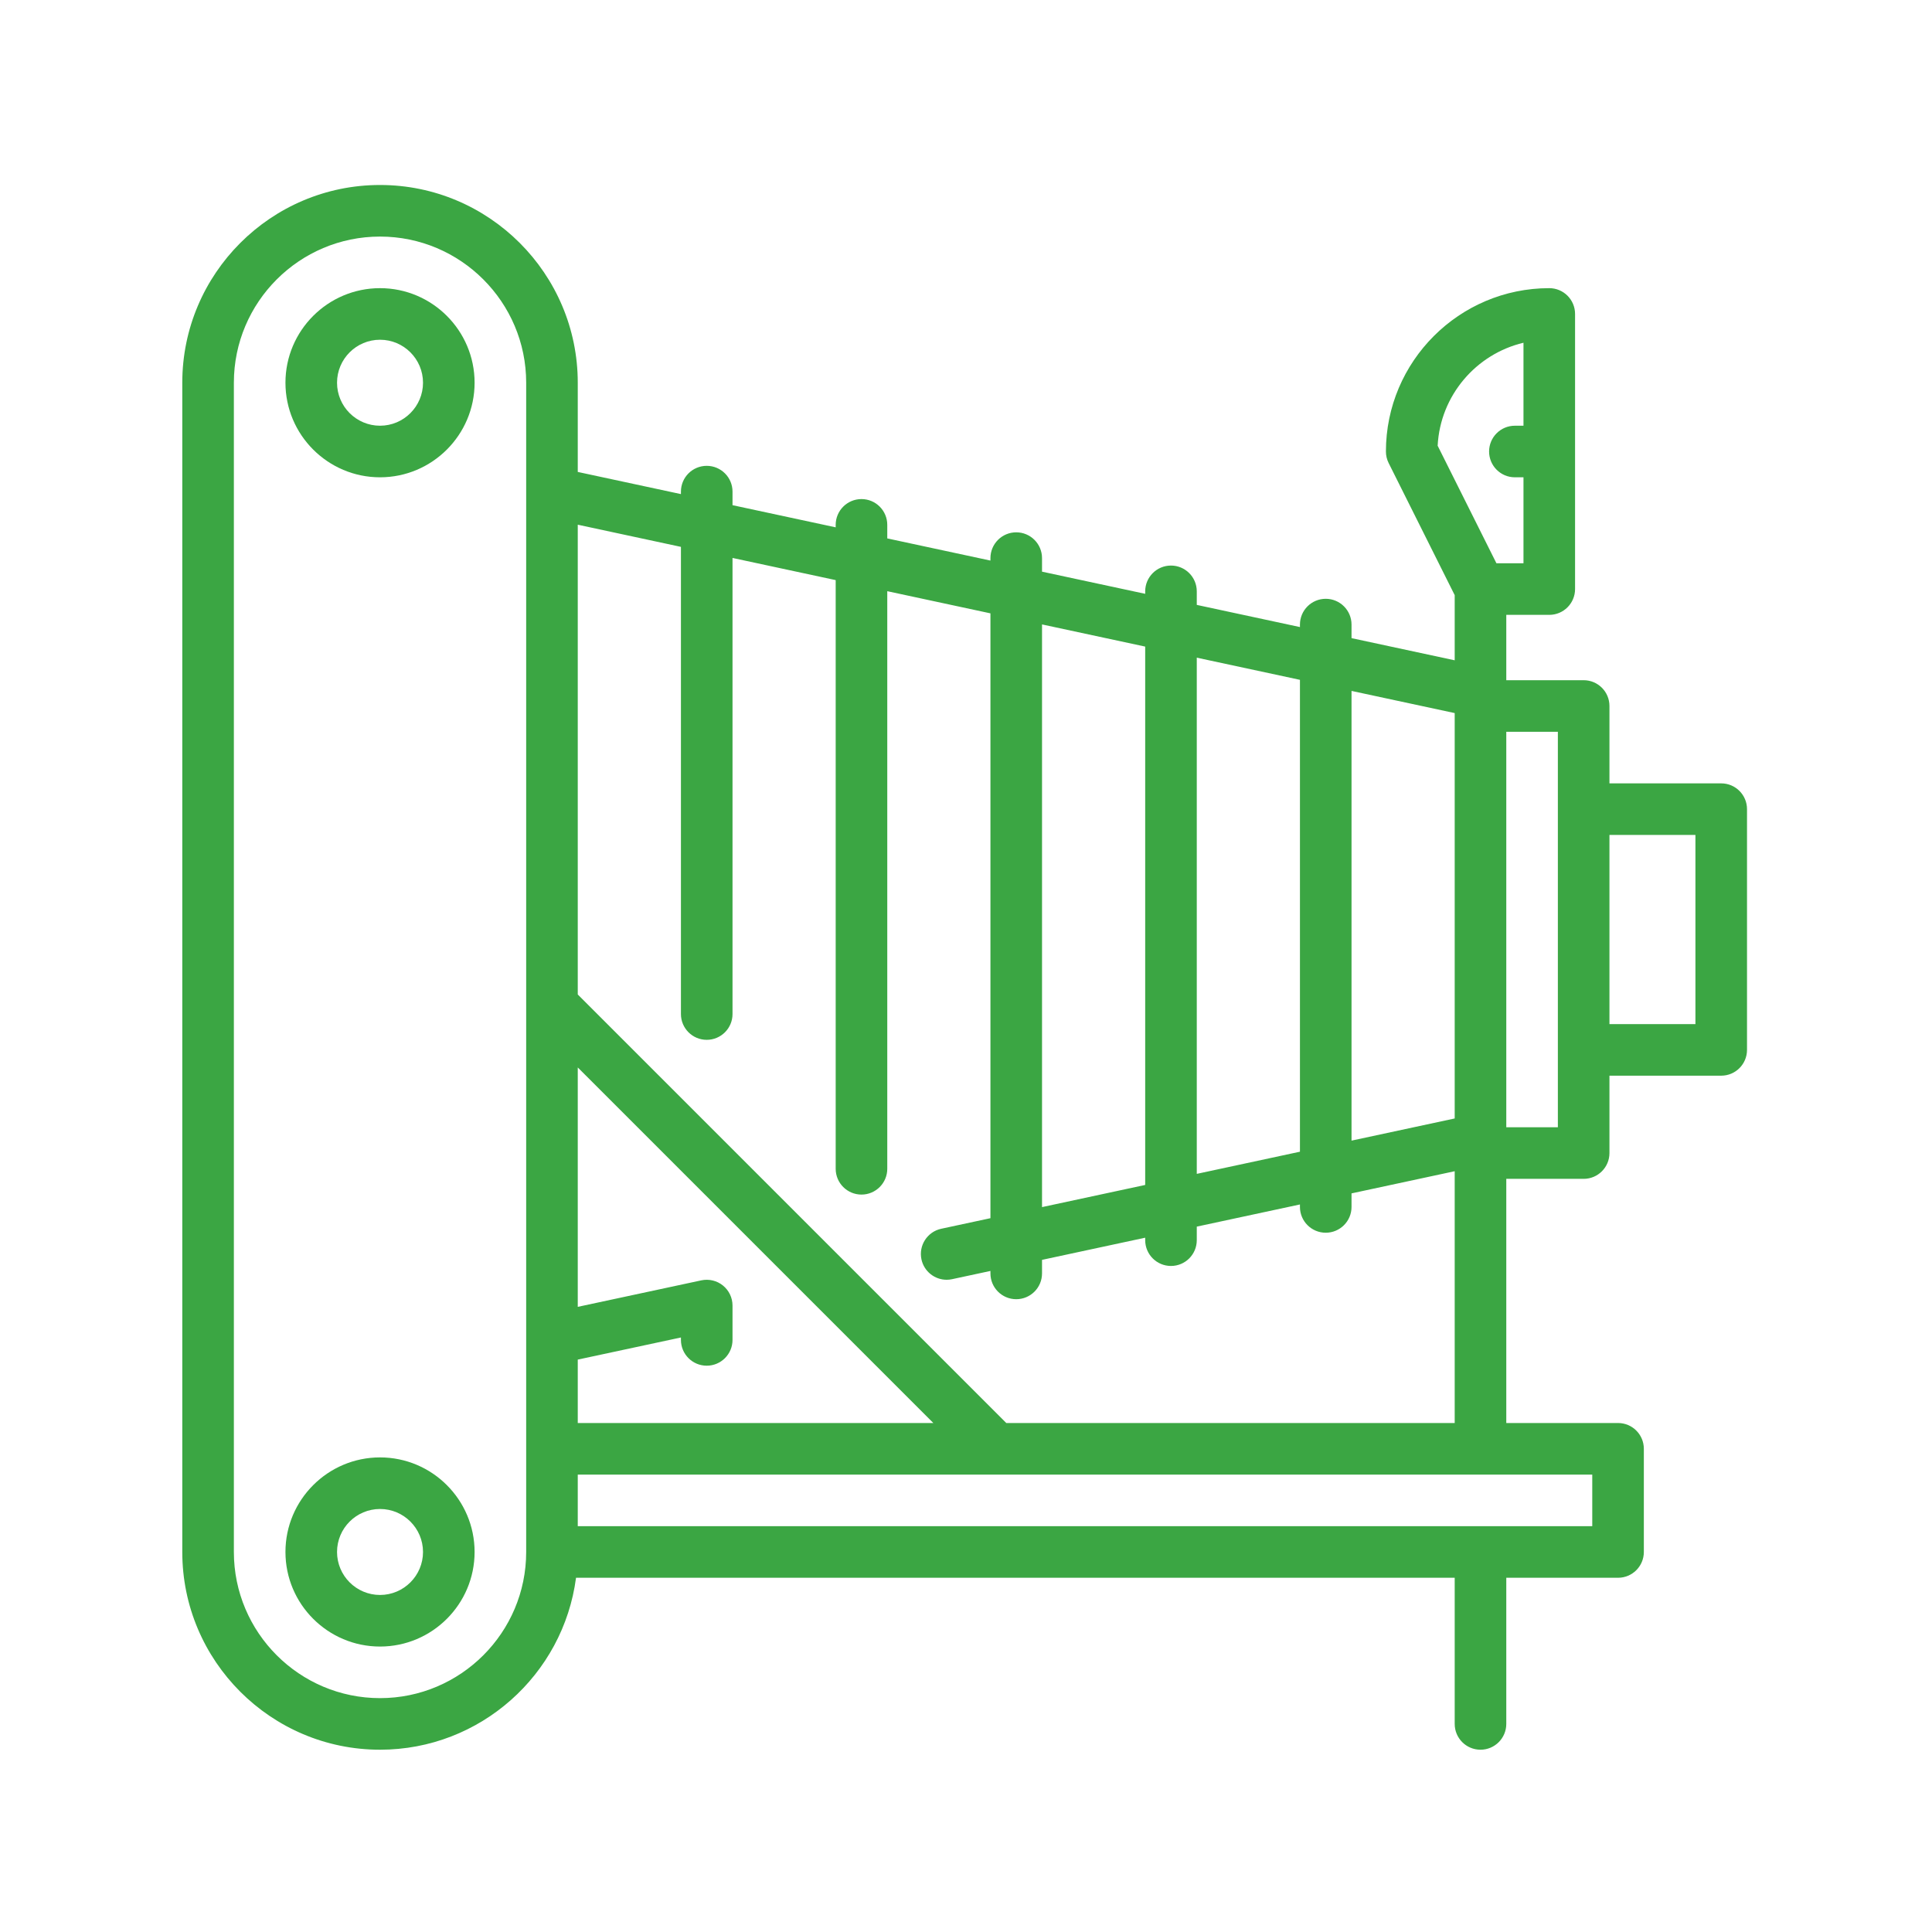 <?xml version="1.0" encoding="UTF-8" standalone="no"?>
<!-- Generator: Adobe Illustrator 17.1.0, SVG Export Plug-In . SVG Version: 6.00 Build 0)  -->

<svg
   xmlns:dc="http://purl.org/dc/elements/1.1/"
   xmlns:cc="http://creativecommons.org/ns#"
   xmlns:rdf="http://www.w3.org/1999/02/22-rdf-syntax-ns#"
   xmlns:svg="http://www.w3.org/2000/svg"
   xmlns="http://www.w3.org/2000/svg"
   xmlns:sodipodi="http://sodipodi.sourceforge.net/DTD/sodipodi-0.dtd"
   xmlns:inkscape="http://www.inkscape.org/namespaces/inkscape"
   version="1.1"
   id="Capa_1"
   x="0px"
   y="0px"
   viewBox="0 0 100 100"
   xml:space="preserve"
   inkscape:version="0.91 r13725"
   sodipodi:docname="media-image.svg"
   width="100"
   height="100"><defs
     id="defs43" /><sodipodi:namedview
     pagecolor="#ffffff"
     bordercolor="#666666"
     borderopacity="1"
     objecttolerance="10"
     gridtolerance="10"
     guidetolerance="10"
     inkscape:pageopacity="0"
     inkscape:pageshadow="2"
     inkscape:window-width="1920"
     inkscape:window-height="1029"
     id="namedview41"
     showgrid="false"
     inkscape:zoom="6.7298104"
     inkscape:cx="-12.625617"
     inkscape:cy="33.442775"
     inkscape:window-x="0"
     inkscape:window-y="27"
     inkscape:window-maximized="1"
     inkscape:current-layer="Capa_1" /><g
     id="g11"
     transform="matrix(-1,0,0,1,455,-355)" /><g
     id="g13"
     transform="matrix(-1,0,0,1,455,-355)" /><g
     id="g15"
     transform="matrix(-1,0,0,1,455,-355)" /><g
     id="g17"
     transform="matrix(-1,0,0,1,455,-355)" /><g
     id="g19"
     transform="matrix(-1,0,0,1,455,-355)" /><g
     id="g21"
     transform="matrix(-1,0,0,1,455,-355)" /><g
     id="g23"
     transform="matrix(-1,0,0,1,455,-355)" /><g
     id="g25"
     transform="matrix(-1,0,0,1,455,-355)" /><g
     id="g27"
     transform="matrix(-1,0,0,1,455,-355)" /><g
     id="g29"
     transform="matrix(-1,0,0,1,455,-355)" /><g
     id="g31"
     transform="matrix(-1,0,0,1,455,-355)" /><g
     id="g33"
     transform="matrix(-1,0,0,1,455,-355)" /><g
     id="g35"
     transform="matrix(-1,0,0,1,455,-355)" /><g
     id="g37"
     transform="matrix(-1,0,0,1,455,-355)" /><g
     id="g39"
     transform="matrix(-1,0,0,1,455,-355)" /><g
     id="g3"
     transform="matrix(-0.178,0,0,0.178,90.425,9.575)"
     style="fill:#3ba643;fill-opacity:1"><path
       d="M 397.5,0 C 365.794,0 340,25.794 340,57.5 l 0,25.94 -30,6.444 0,-0.718 c 0,-4.142 -3.357,-7.5 -7.5,-7.5 -4.143,0 -7.5,3.358 -7.5,7.5 l 0,3.94 -30,6.444 0,-0.718 c 0,-4.142 -3.357,-7.5 -7.5,-7.5 -4.143,0 -7.5,3.358 -7.5,7.5 l 0,3.94 -30,6.444 0,-0.716 c 0,-4.142 -3.358,-7.5 -7.5,-7.5 -4.142,0 -7.5,3.358 -7.5,7.5 l 0,3.94 -30,6.444 0,-0.718 c 0,-4.142 -3.358,-7.5 -7.5,-7.5 -4.142,0 -7.5,3.358 -7.5,7.5 l 0,3.94 -30,6.444 0,-0.718 c 0,-4.142 -3.358,-7.5 -7.5,-7.5 -4.142,0 -7.5,3.358 -7.5,7.5 l 0,3.94 -30,6.444 0,-18.946 19.208,-38.416 C 104.729,79.813 105,78.664 105,77.5 105,51.308 83.691,30 57.5,30 53.358,30 50,33.358 50,37.5 l 0,80 c 0,4.142 3.358,7.5 7.5,7.5 l 12.5,0 0,19 -22.5,0 c -4.142,0 -7.5,3.358 -7.5,7.5 L 40,174 7.5,174 C 3.358,174 0,177.358 0,181.5 l 0,70 c 0,4.142 3.358,7.5 7.5,7.5 l 32.5,0 0,22.5 c 0,4.142 3.358,7.5 7.5,7.5 l 22.5,0 0,71 -32.5,0 c -4.142,0 -7.5,3.358 -7.5,7.5 l 0,30 c 0,4.142 3.358,7.5 7.5,7.5 l 32.5,0 0,42.5 c 0,4.142 3.358,7.5 7.5,7.5 4.142,0 7.5,-3.358 7.5,-7.5 l 0,-42.5 255.505,0 c 3.688,28.172 27.832,50 56.995,50 31.706,0 57.5,-25.794 57.5,-57.5 l 0,-340 C 455,25.794 429.206,0 397.5,0 Z M 340,326.221 304.072,318.516 c -2.213,-0.474 -4.525,0.076 -6.287,1.5 -1.762,1.424 -2.785,3.568 -2.785,5.833 l 0,9.983 c 0,4.142 3.357,7.5 7.5,7.5 4.143,0 7.5,-3.358 7.5,-7.5 l 0,-0.705 30,6.433 0,18.44 -103.394,0 L 340,256.607 l 0,69.614 z m -135,-198.439 0,169.436 -30,-6.444 0,-156.547 30,-6.445 z m -45,9.667 0,150.102 -30,-6.444 0,-137.214 30,-6.444 z m -45,140.435 -30,-6.444 0,-117.88 30,-6.444 0,130.768 z M 65,85 67.5,85 C 71.642,85 75,81.642 75,77.5 75,73.358 71.642,70 67.5,70 L 65,70 65,45.873 c 13.791,3.27 24.209,15.349 24.957,29.942 L 72.865,110 65,110 65,85 Z m -50,159 0,-55 25,0 0,55 -25,0 z m 40,-85 15,0 0,115 -15,0 0,-115 z m 30,127.782 30,6.444 0,3.94 c 0,4.142 3.358,7.5 7.5,7.5 4.142,0 7.5,-3.358 7.5,-7.5 l 0,-0.718 30,6.444 0,3.94 c 0,4.142 3.358,7.5 7.5,7.5 4.142,0 7.5,-3.358 7.5,-7.5 l 0,-0.718 30,6.445 0,3.94 c 0,4.142 3.358,7.5 7.5,7.5 4.142,0 7.5,-3.358 7.5,-7.5 l 0,-0.718 11.153,2.396 c 0.531,0.114 1.061,0.169 1.583,0.169 3.459,0 6.569,-2.407 7.325,-5.926 0.87,-4.05 -1.708,-8.038 -5.758,-8.908 L 220,300.44 l 0,-175.88 30,-6.444 0,167.958 c 0,4.142 3.357,7.5 7.5,7.5 4.143,0 7.5,-3.358 7.5,-7.5 l 0,-171.18 30,-6.444 0,132.625 c 0,4.142 3.357,7.5 7.5,7.5 4.143,0 7.5,-3.358 7.5,-7.5 l 0,-135.848 30,-6.444 0,136.611 L 215.394,360 85,360 85,286.782 Z M 45,375 l 295,0 0,15 -295,0 0,-15 z m 395,22.5 C 440,420.935 420.935,440 397.5,440 374.065,440 355,420.935 355,397.5 l 0,-61.918 c 0,-0.016 0,-0.032 0,-0.048 l 0,-97.029 c 0,-0.003 0,-0.007 0,-0.01 l 0,-149.022 c 0,-0.021 0,-0.042 0,-0.063 L 355,57.5 C 355,34.065 374.065,15 397.5,15 420.935,15 440,34.065 440,57.5 l 0,340 z"
       id="path5"
       inkscape:connector-curvature="0"
       style="fill:#3ba643;fill-opacity:1" /><path
       d="m 397.5,370 c -15.163,0 -27.5,12.336 -27.5,27.5 0,15.164 12.337,27.5 27.5,27.5 15.163,0 27.5,-12.336 27.5,-27.5 0,-15.164 -12.337,-27.5 -27.5,-27.5 z m 0,40 c -6.893,0 -12.5,-5.607 -12.5,-12.5 0,-6.893 5.607,-12.5 12.5,-12.5 6.893,0 12.5,5.607 12.5,12.5 0,6.893 -5.607,12.5 -12.5,12.5 z"
       id="path7"
       inkscape:connector-curvature="0"
       style="fill:#3ba643;fill-opacity:1" /><path
       d="M 397.5,30 C 382.337,30 370,42.336 370,57.5 370,72.664 382.337,85 397.5,85 412.663,85 425,72.664 425,57.5 425,42.336 412.663,30 397.5,30 Z m 0,40 C 390.607,70 385,64.393 385,57.5 385,50.607 390.607,45 397.5,45 c 6.893,0 12.5,5.607 12.5,12.5 0,6.893 -5.607,12.5 -12.5,12.5 z"
       id="path9"
       inkscape:connector-curvature="0"
       style="fill:#3ba643;fill-opacity:1" /></g></svg>
